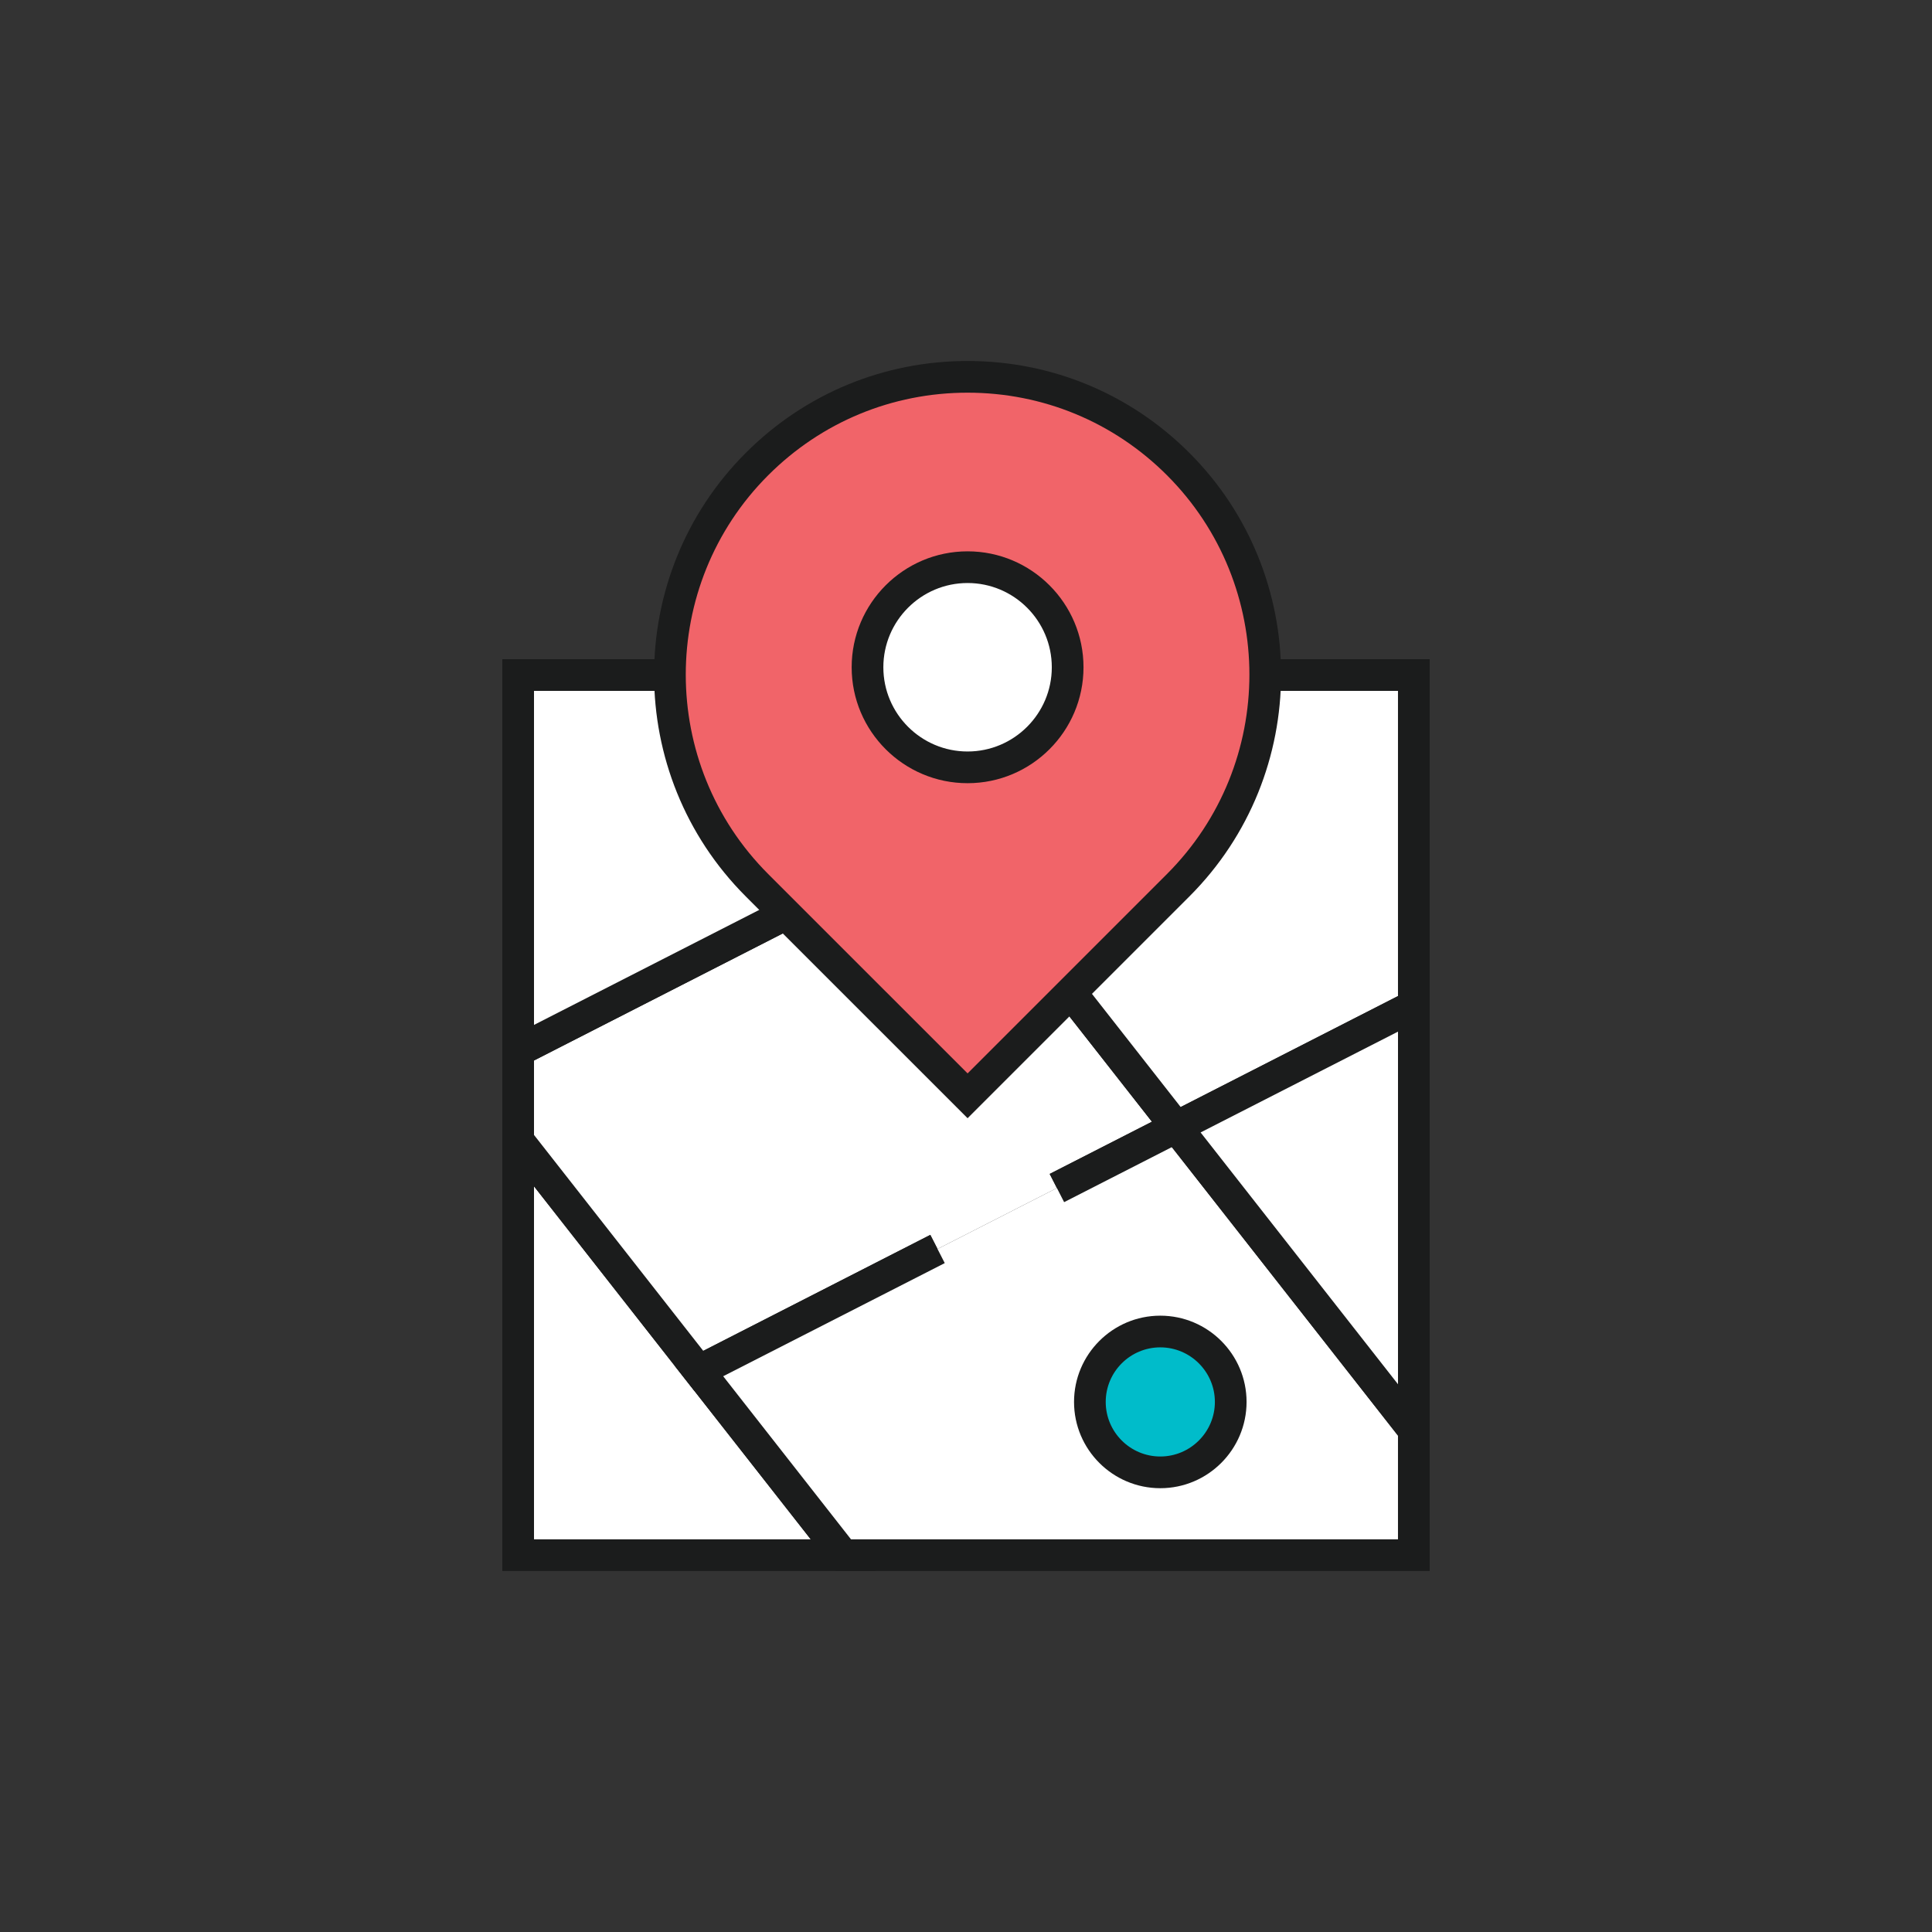 <?xml version="1.0" encoding="utf-8"?>
<!-- Generator: Adobe Illustrator 16.0.0, SVG Export Plug-In . SVG Version: 6.00 Build 0)  -->
<!DOCTYPE svg PUBLIC "-//W3C//DTD SVG 1.1//EN" "http://www.w3.org/Graphics/SVG/1.1/DTD/svg11.dtd">
<svg version="1.1" id="Layer_1" xmlns="http://www.w3.org/2000/svg" xmlns:xlink="http://www.w3.org/1999/xlink" x="0px" y="0px"
	 width="100px" height="100px" viewBox="0 0 100 100" enable-background="new 0 0 100 100" xml:space="preserve">
<rect x="0" y="0" width="100" height="100" fill="#333333" stroke="none"/>
<g>
	<polygon fill="#FFFFFF" points="26.82,80.496 31.026,80.496 35.235,80.496 39.442,80.496 43.648,80.496 41.78,78.111 39.91,75.727 
		38.042,73.342 36.172,70.957 33.835,67.975 31.498,64.992 29.158,62.01 26.82,59.027 26.82,64.395 26.82,69.761 26.82,75.129 	"/>
	<g>
		<defs>
			<rect id="SVGID_1_" x="26" y="18.685" width="48" height="62.629"/>
		</defs>
		<clipPath id="SVGID_2_">
			<use xlink:href="#SVGID_1_"  overflow="visible"/>
		</clipPath>
		<path clip-path="url(#SVGID_2_)" fill="#1B1C1C" d="M45.333,81.314H26V56.652L45.333,81.314z M27.64,79.676h14.324L27.64,61.404
			V79.676z"/>
	</g>
	<polyline fill="#FFFFFF" points="54.706,61.492 60.883,58.337 57.896,54.527 54.909,50.718 51.923,46.906 48.935,43.095 
		43.405,45.919 37.878,48.743 32.348,51.565 26.82,54.389 26.82,55.549 26.82,56.709 26.82,57.868 26.82,59.027 29.158,62.01 
		31.498,64.992 33.835,67.975 36.172,70.957 42.35,67.803 48.527,64.647 	"/>
	<g>
		<defs>
			<rect id="SVGID_3_" x="26" y="18.685" width="48" height="62.629"/>
		</defs>
		<clipPath id="SVGID_4_">
			<use xlink:href="#SVGID_3_"  overflow="visible"/>
		</clipPath>
		<polygon clip-path="url(#SVGID_4_)" fill="#1B1C1C" points="35.943,71.994 26,59.311 26,53.887 49.164,42.058 62.143,58.614 
			55.079,62.223 54.332,60.762 59.624,58.06 48.707,44.133 27.64,54.891 27.64,58.744 36.401,69.92 48.153,63.917 48.9,65.378 		"/>
	</g>
	<polygon fill="#FFFFFF" points="26.82,34.94 26.82,39.802 26.82,44.665 26.82,49.527 26.82,54.389 32.348,51.565 37.878,48.743 
		43.405,45.919 48.935,43.096 47.336,41.057 45.738,39.017 44.14,36.979 42.542,34.94 38.611,34.94 34.68,34.94 	"/>
	<g>
		<defs>
			<rect id="SVGID_5_" x="26" y="18.685" width="48" height="62.629"/>
		</defs>
		<clipPath id="SVGID_6_">
			<use xlink:href="#SVGID_5_"  overflow="visible"/>
		</clipPath>
		<path clip-path="url(#SVGID_6_)" fill="#1B1C1C" d="M26,55.729V34.12h16.941l7.254,9.253L26,55.729z M27.64,35.76v17.289
			l20.035-10.23l-5.532-7.059H27.64z"/>
	</g>
	<polyline fill="#FFFFFF" points="48.527,64.647 42.35,67.803 36.172,70.957 38.042,73.342 39.91,75.727 41.78,78.111 
		43.649,80.496 51.031,80.496 58.416,80.496 65.798,80.496 73.18,80.496 73.18,78.877 73.18,77.26 73.18,75.642 73.18,74.023 
		70.106,70.103 67.031,66.182 63.958,62.26 60.883,58.338 54.706,61.492 	"/>
	<g>
		<defs>
			<rect id="SVGID_7_" x="26" y="18.685" width="48" height="62.629"/>
		</defs>
		<clipPath id="SVGID_8_">
			<use xlink:href="#SVGID_7_"  overflow="visible"/>
		</clipPath>
		<polygon clip-path="url(#SVGID_8_)" fill="#1B1C1C" points="74,81.314 43.25,81.314 34.912,70.68 48.153,63.917 48.9,65.378 
			37.432,71.234 44.048,79.676 72.359,79.676 72.359,74.307 60.654,59.375 55.079,62.223 54.332,60.762 61.111,57.3 74,73.741 		"/>
	</g>
	<polygon fill="#FFFFFF" points="48.935,43.096 51.923,46.906 54.909,50.717 57.896,54.527 60.884,58.338 63.958,56.768 
		67.031,55.197 70.106,53.628 73.18,52.059 73.18,47.778 73.18,43.499 73.18,39.219 73.18,34.94 65.521,34.94 57.861,34.94 
		50.201,34.94 42.542,34.94 44.14,36.979 45.738,39.017 47.336,41.057 	"/>
	<g>
		<defs>
			<rect id="SVGID_9_" x="26" y="18.685" width="48" height="62.629"/>
		</defs>
		<clipPath id="SVGID_10_">
			<use xlink:href="#SVGID_9_"  overflow="visible"/>
		</clipPath>
		<path clip-path="url(#SVGID_10_)" fill="#1B1C1C" d="M60.655,59.375L40.857,34.12H74v18.441L60.655,59.375z M44.227,35.76
			L61.112,57.3l11.247-5.743V35.76H44.227z"/>
	</g>
	<polygon fill="#FFFFFF" points="73.18,74.023 73.18,68.533 73.18,63.041 73.18,57.549 73.18,52.059 70.106,53.628 67.031,55.197 
		63.958,56.768 60.883,58.338 63.958,62.26 67.031,66.182 70.106,70.103 	"/>
	<g>
		<defs>
			<rect id="SVGID_11_" x="26" y="18.685" width="48" height="62.629"/>
		</defs>
		<clipPath id="SVGID_12_">
			<use xlink:href="#SVGID_11_"  overflow="visible"/>
		</clipPath>
		<path clip-path="url(#SVGID_12_)" fill="#1B1C1C" d="M74,76.4L59.624,58.06L74,50.718V76.4z M62.143,58.615l10.217,13.033V53.397
			L62.143,58.615z"/>
		<path clip-path="url(#SVGID_12_)" fill="#F16469" d="M39.182,24.02c-6.019,6.02-6.019,15.781,0,21.8
			c0.241,0.241,10.9,10.9,10.9,10.9s10.658-10.659,10.9-10.9c6.019-6.02,6.019-15.78,0-21.8C54.963,18,45.202,18,39.182,24.02"/>
		<path clip-path="url(#SVGID_12_)" fill="#1B1C1C" d="M50.082,57.879L38.602,46.4c-6.329-6.33-6.329-16.63,0-22.96
			c3.066-3.066,7.144-4.755,11.48-4.755c4.336,0,8.414,1.689,11.48,4.755c6.328,6.331,6.328,16.63,0,22.96
			c-0.242,0.241-10.9,10.899-10.9,10.899L50.082,57.879z M50.082,20.325c-3.898,0-7.563,1.518-10.32,4.274
			c-5.689,5.691-5.689,14.951,0,20.641l10.32,10.319c2.227-2.227,10.113-10.113,10.32-10.32c5.689-5.69,5.689-14.95,0-20.641
			C57.646,21.843,53.98,20.325,50.082,20.325z"/>
		<path clip-path="url(#SVGID_12_)" fill="#FFFFFF" d="M55.262,34.538c0,2.86-2.318,5.179-5.18,5.179
			c-2.861,0-5.18-2.319-5.18-5.179c0-2.861,2.319-5.181,5.18-5.181C52.943,29.357,55.262,31.677,55.262,34.538"/>
		<path clip-path="url(#SVGID_12_)" fill="#1B1C1C" d="M50.082,40.538c-3.309,0-6-2.691-6-6c0-3.309,2.692-6.001,6-6.001
			s6,2.692,6,6.001C56.082,37.847,53.391,40.538,50.082,40.538z M50.082,30.177c-2.404,0-4.36,1.957-4.36,4.361
			c0,2.404,1.957,4.359,4.36,4.359c2.404,0,4.359-1.956,4.359-4.359C54.441,32.133,52.486,30.177,50.082,30.177z"/>
		<path clip-path="url(#SVGID_12_)" fill="#00BCCA" d="M63.701,72.564c0,2.014-1.632,3.645-3.645,3.645
			c-2.014,0-3.645-1.631-3.645-3.645s1.631-3.645,3.645-3.645C62.069,68.92,63.701,70.551,63.701,72.564"/>
		<path clip-path="url(#SVGID_12_)" fill="#1B1C1C" d="M60.057,77.029c-2.463,0-4.465-2.003-4.465-4.465
			c0-2.463,2.002-4.465,4.465-4.465c2.462,0,4.465,2.002,4.465,4.465C64.521,75.026,62.519,77.029,60.057,77.029z M60.057,69.739
			c-1.559,0-2.825,1.267-2.825,2.825c0,1.557,1.267,2.824,2.825,2.824c1.557,0,2.825-1.268,2.825-2.824
			C62.882,71.006,61.613,69.739,60.057,69.739z"/>
	</g>
</g>
</svg>

